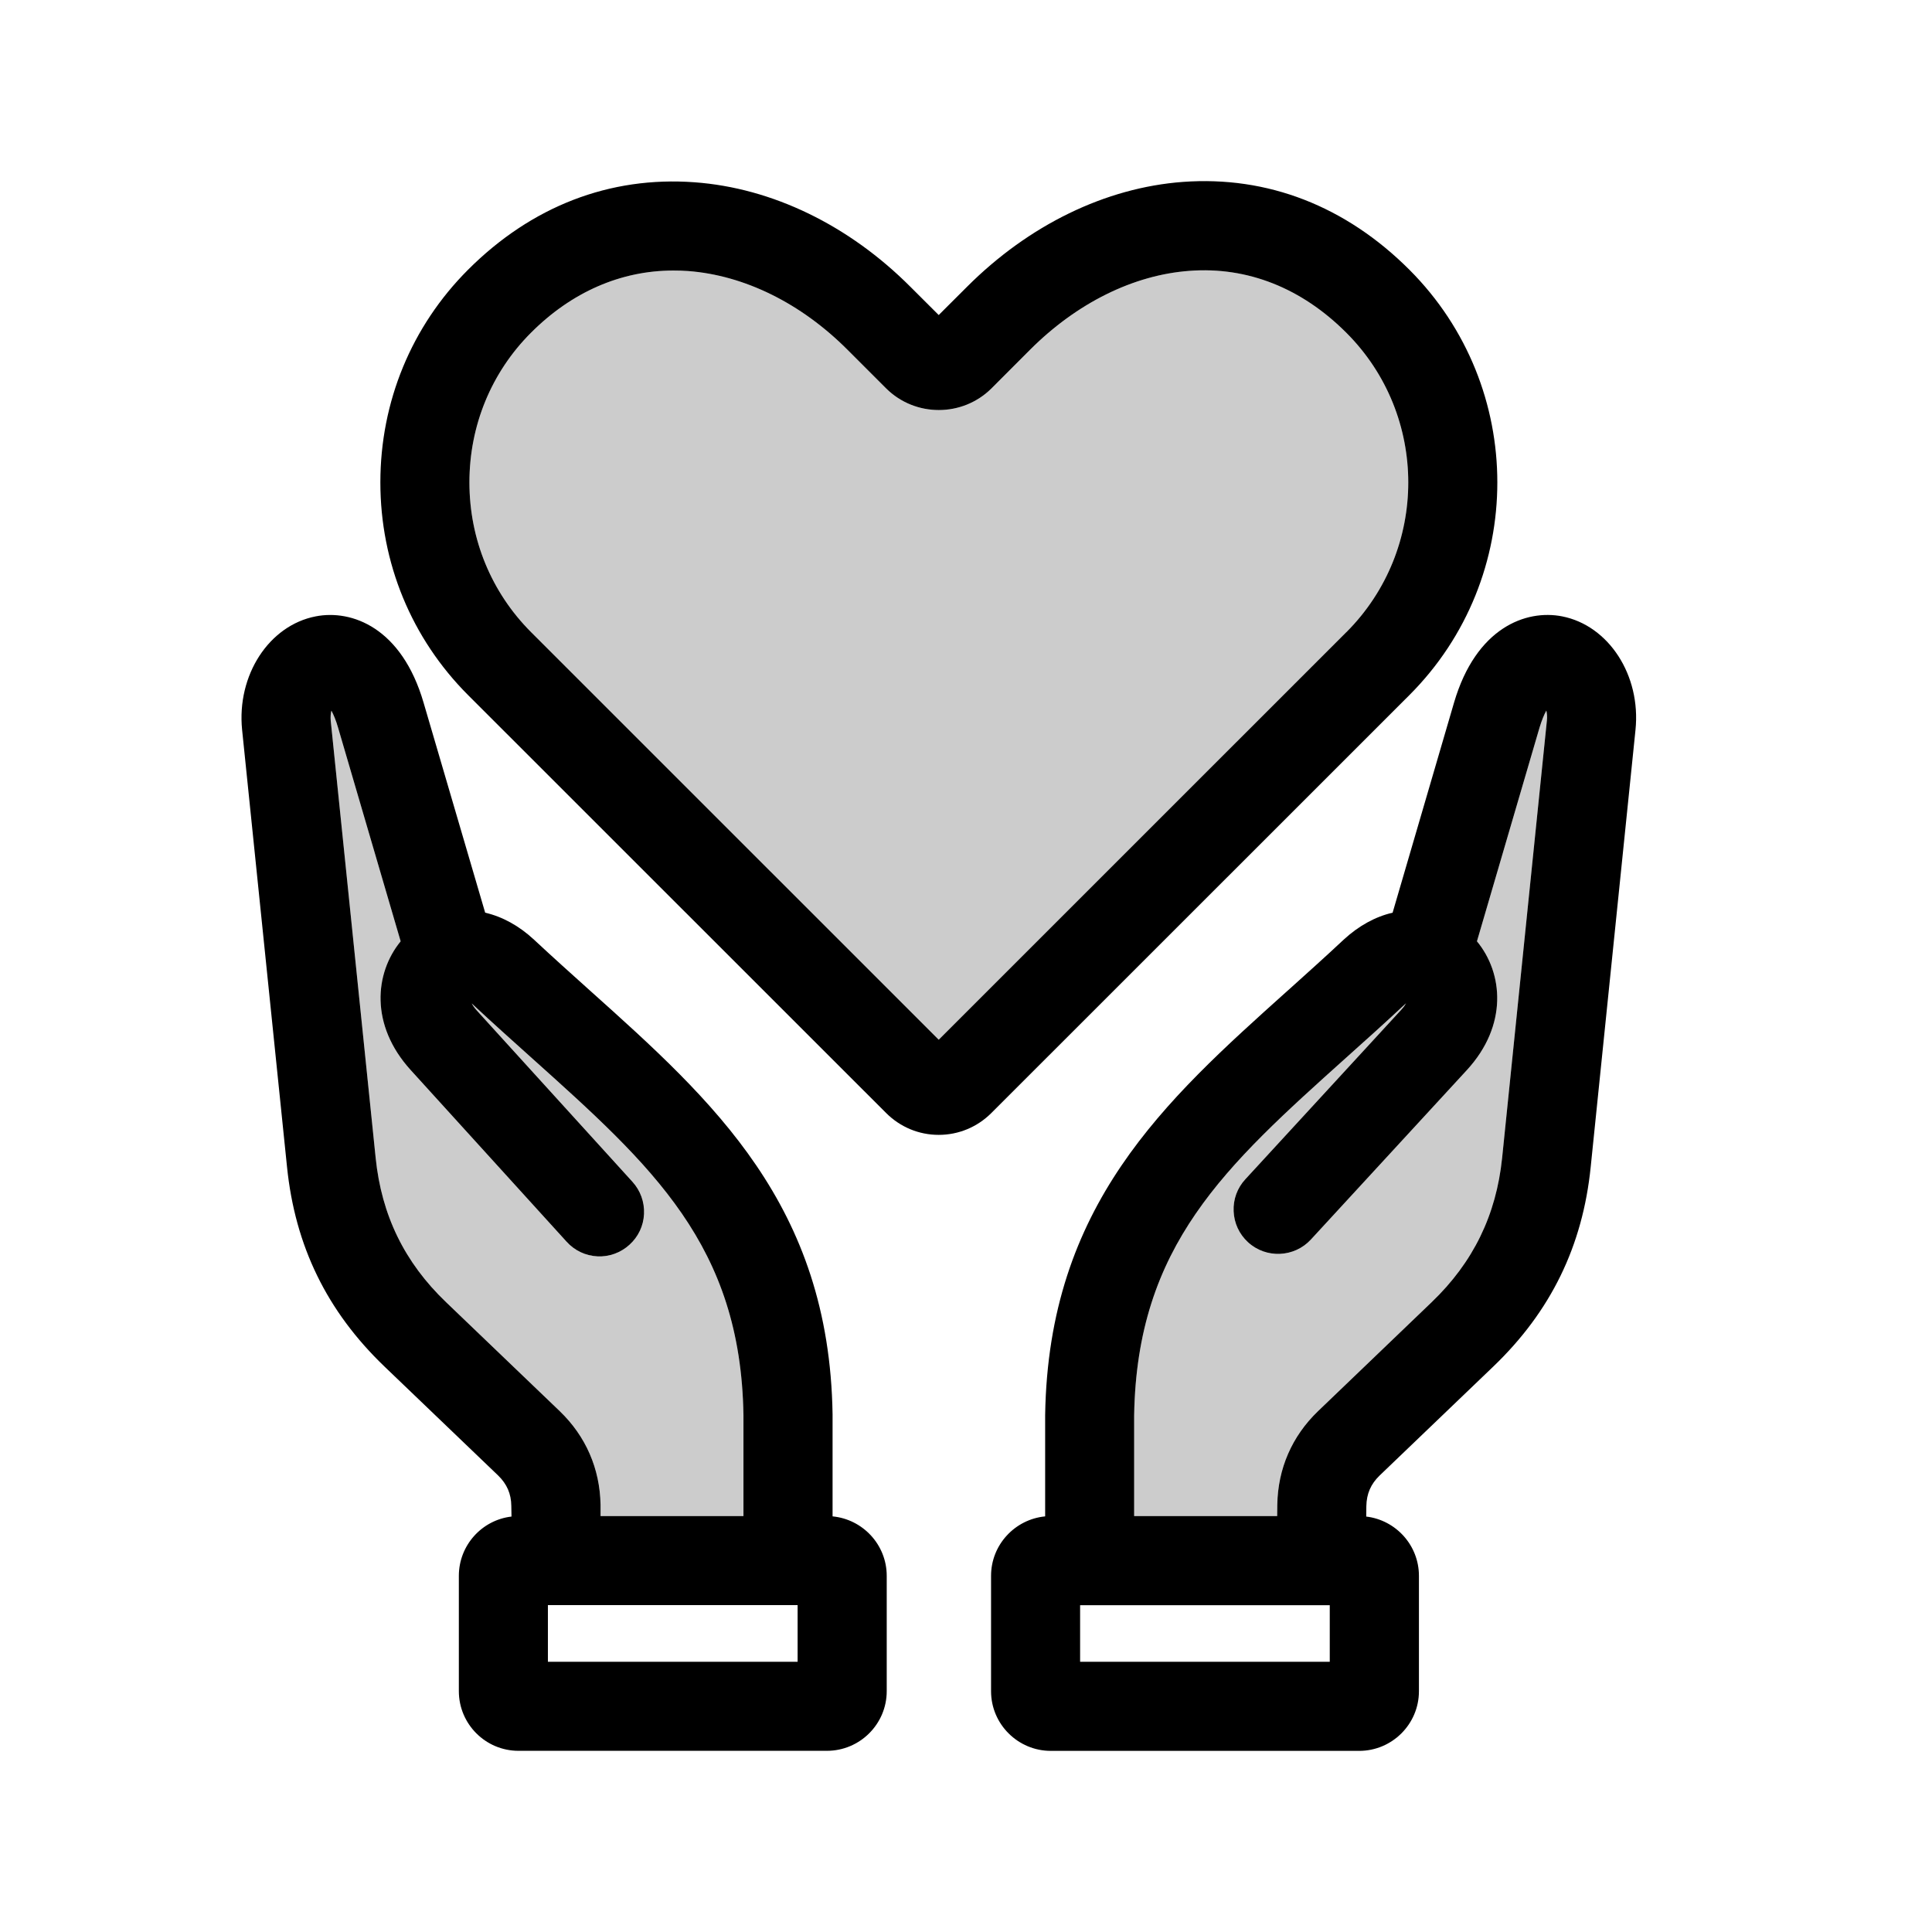 <svg width="32" height="32" viewBox="0 0 32 32" fill="none" xmlns="http://www.w3.org/2000/svg">
<g id="hp">
<g id="Group">
<path id="Vector" d="M23.344 4.468C22.29 3.414 20.995 2.91 19.592 3.013C18.312 3.108 17.041 3.725 16.015 4.752L15.548 5.218L15.082 4.753C14.06 3.728 12.789 3.113 11.503 3.019C10.1 2.916 8.803 3.416 7.752 4.468C6.816 5.404 6.3 6.655 6.3 7.99C6.3 9.324 6.816 10.575 7.753 11.513L14.678 18.436C14.911 18.668 15.219 18.797 15.548 18.797C15.877 18.797 16.186 18.668 16.419 18.436L23.344 11.513C25.286 9.57 25.286 6.41 23.344 4.468ZM22.3 10.47L15.548 17.221L8.796 10.47C8.138 9.811 7.775 8.93 7.775 7.99C7.775 7.049 8.138 6.167 8.796 5.51C9.468 4.837 10.284 4.481 11.152 4.481C11.234 4.481 11.313 4.483 11.395 4.489C12.328 4.559 13.267 5.021 14.039 5.795L14.68 6.436C15.16 6.91 15.939 6.91 16.419 6.436L17.058 5.796C17.834 5.019 18.773 4.554 19.702 4.486C20.661 4.414 21.559 4.77 22.3 5.512C23.667 6.879 23.667 9.103 22.3 10.471V10.47Z" fill="black"/>
<path id="Vector_2" opacity="0.2" d="M22.3 10.47L15.548 17.221L8.796 10.47C8.138 9.811 7.775 8.93 7.775 7.99C7.775 7.049 8.138 6.167 8.796 5.51C9.468 4.837 10.284 4.481 11.152 4.481C11.234 4.481 11.313 4.483 11.395 4.489C12.328 4.559 13.267 5.021 14.039 5.795L14.68 6.436C15.16 6.91 15.939 6.91 16.419 6.436L17.058 5.796C17.834 5.019 18.773 4.554 19.702 4.486C20.661 4.414 21.559 4.77 22.3 5.512C23.667 6.879 23.667 9.103 22.3 10.471V10.47Z" fill="black"/>
<path id="Vector_3" d="M25.874 10.209C25.275 10.091 24.447 10.396 24.083 11.639L23.066 15.117C22.779 15.183 22.503 15.335 22.254 15.565C21.949 15.851 21.64 16.127 21.343 16.395L21.32 16.415C19.287 18.24 17.365 19.963 17.311 23.437V25.116C16.809 25.165 16.415 25.587 16.415 26.101V28.012C16.415 28.557 16.86 29 17.405 29H22.512C23.057 29 23.502 28.557 23.502 28.012V26.101C23.502 25.595 23.12 25.177 22.629 25.119L22.631 24.945C22.635 24.741 22.705 24.58 22.851 24.439L24.734 22.634C25.686 21.721 26.214 20.639 26.347 19.328L27.089 12.088C27.181 11.186 26.647 10.361 25.874 10.209ZM22.025 27.524H17.89V26.587H22.025V27.524ZM25.621 11.938L24.88 19.178C24.782 20.127 24.401 20.908 23.713 21.568L21.829 23.375C21.399 23.789 21.166 24.325 21.156 24.922L21.154 25.111H18.785V23.445C18.831 20.629 20.287 19.322 22.305 17.511C22.628 17.223 22.944 16.938 23.26 16.643C23.27 16.634 23.279 16.625 23.289 16.618C23.272 16.648 23.247 16.683 23.209 16.725L20.627 19.532C20.493 19.676 20.424 19.866 20.433 20.062C20.441 20.259 20.525 20.441 20.671 20.575C20.969 20.849 21.437 20.829 21.712 20.531L24.296 17.724C24.977 16.983 24.898 16.118 24.463 15.591L25.499 12.053C25.537 11.927 25.576 11.835 25.612 11.769C25.623 11.815 25.629 11.871 25.621 11.938Z" fill="black"/>
<path id="Vector_4" opacity="0.2" d="M25.621 11.938L24.88 19.178C24.782 20.127 24.401 20.908 23.713 21.568L21.829 23.375C21.399 23.789 21.166 24.325 21.156 24.922L21.154 25.111H18.785V23.445C18.831 20.629 20.287 19.322 22.305 17.511C22.628 17.223 22.944 16.938 23.26 16.643C23.27 16.634 23.279 16.625 23.289 16.618C23.272 16.648 23.247 16.683 23.209 16.725L20.627 19.532C20.493 19.676 20.424 19.866 20.433 20.062C20.441 20.259 20.525 20.441 20.671 20.575C20.969 20.849 21.437 20.829 21.712 20.531L24.296 17.724C24.977 16.983 24.898 16.118 24.463 15.591L25.499 12.053C25.536 11.927 25.576 11.835 25.612 11.769C25.623 11.815 25.629 11.871 25.621 11.938Z" fill="black"/>
<path id="Vector_5" d="M13.79 25.116V23.425C13.736 19.961 11.814 18.237 9.772 16.407C9.47 16.136 9.156 15.854 8.846 15.565C8.599 15.335 8.322 15.183 8.036 15.117L7.016 11.639C6.654 10.397 5.827 10.092 5.229 10.209C4.454 10.359 3.919 11.185 4.01 12.088L4.754 19.328C4.888 20.64 5.416 21.721 6.368 22.634L8.25 24.438C8.396 24.58 8.467 24.741 8.469 24.944L8.472 25.119C7.981 25.176 7.6 25.595 7.6 26.101V28.011C7.6 28.556 8.043 28.999 8.588 28.999H13.696C14.242 28.999 14.687 28.556 14.687 28.011V26.101C14.687 25.587 14.292 25.164 13.79 25.116ZM7.389 21.569C6.7 20.91 6.319 20.128 6.222 19.177L5.478 11.939C5.472 11.873 5.478 11.816 5.489 11.77C5.524 11.836 5.564 11.928 5.6 12.054L6.636 15.591C6.205 16.118 6.126 16.977 6.8 17.721L9.385 20.567C9.517 20.713 9.698 20.799 9.895 20.809C10.09 20.819 10.281 20.749 10.426 20.617C10.572 20.485 10.658 20.304 10.667 20.107C10.676 19.91 10.608 19.721 10.476 19.575L7.891 16.73C7.854 16.688 7.829 16.651 7.812 16.62C7.821 16.628 7.829 16.635 7.838 16.643C8.163 16.947 8.484 17.233 8.792 17.51C10.811 19.32 12.269 20.628 12.314 23.44V25.111H9.947V24.922C9.936 24.325 9.703 23.789 9.272 23.374L7.389 21.569ZM13.211 27.524H9.075V26.586H13.211V27.524Z" fill="black"/>
<path id="Vector_6" opacity="0.2" d="M12.314 23.44V25.111H9.947V24.922C9.936 24.325 9.703 23.789 9.272 23.374L7.389 21.569C6.7 20.91 6.319 20.128 6.222 19.177L5.478 11.939C5.472 11.873 5.478 11.816 5.489 11.77C5.524 11.836 5.564 11.928 5.6 12.054L6.636 15.591C6.205 16.118 6.126 16.977 6.8 17.721L9.385 20.567C9.517 20.713 9.698 20.799 9.895 20.809C10.09 20.819 10.281 20.749 10.426 20.617C10.572 20.485 10.658 20.304 10.667 20.107C10.676 19.91 10.608 19.721 10.476 19.575L7.891 16.73C7.854 16.688 7.829 16.651 7.812 16.62C7.821 16.628 7.829 16.635 7.838 16.643C8.163 16.947 8.484 17.233 8.792 17.51C10.811 19.32 12.269 20.628 12.314 23.44Z" fill="black"/>
</g>
</g>
</svg>
